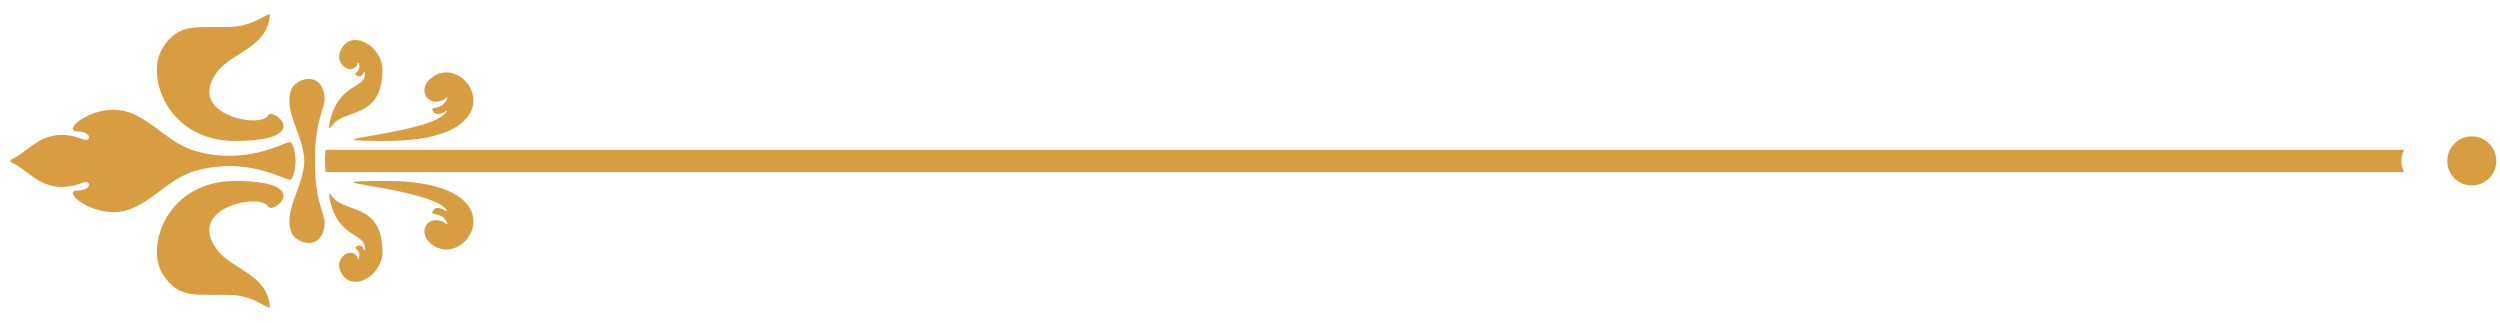 <svg width="155" height="20" viewBox="0 0 155 20" fill="none" xmlns="http://www.w3.org/2000/svg">
<path fill-rule="evenodd" clip-rule="evenodd" d="M20.847 12.444C21.852 13.168 23.662 12.839 23.715 15.589C23.744 17.089 21.718 18.297 21.087 16.76C20.765 15.975 21.743 15.321 22.119 15.88C22.176 15.963 22.195 16.189 22.25 16.008C22.394 15.544 22.018 15.461 22.022 15.363C22.022 15.351 22.03 15.339 22.051 15.321C22.493 14.96 22.59 15.7 22.622 15.489C22.778 14.405 20.918 14.873 20.429 12.272C20.314 11.66 20.584 12.256 20.847 12.444ZM18.87 9.979C18.82 8.327 17.557 6.937 18.058 5.56C18.282 4.944 19.665 4.401 20.051 5.631C20.38 6.687 19.521 6.871 19.527 9.979H18.87ZM18.87 9.979C18.82 11.631 17.557 13.016 18.058 14.393C18.282 15.009 19.665 15.556 20.051 14.323C20.38 13.271 19.521 13.081 19.527 9.979H18.87ZM14.565 8.737C10.399 8.737 9.006 4.743 10.072 2.996C11.1 1.315 12.254 1.767 14.427 1.66C15.845 1.585 16.751 0.653 16.73 0.932C16.586 2.971 14.346 3.233 13.428 4.504C11.527 7.135 16.204 7.989 16.619 7.159C16.893 6.612 19.562 8.737 14.565 8.737ZM14.565 11.22C10.399 11.22 9.006 15.215 10.072 16.961C11.1 18.643 12.254 18.191 14.427 18.293C15.845 18.367 16.751 19.3 16.73 19.02C16.586 16.981 14.346 16.719 13.428 15.449C11.527 12.819 16.204 11.964 16.619 12.797C16.893 13.344 19.562 11.22 14.565 11.22ZM18.046 8.832C18.21 9.021 18.313 9.485 18.329 9.979H0.637C0.642 9.937 0.672 9.9 0.738 9.868C1.872 9.367 2.756 7.735 5.121 8.627C5.691 8.84 5.715 8.145 4.805 8.145C3.673 8.145 6.056 6.164 8.153 7.024C9.717 7.664 10.551 8.992 12.371 9.436C15.709 10.241 17.846 8.609 18.046 8.832ZM18.046 11.125C18.21 10.936 18.313 10.468 18.329 9.979H0.637C0.642 10.02 0.672 10.056 0.738 10.081C1.872 10.587 2.756 12.223 5.121 11.327C5.691 11.117 5.715 11.812 4.805 11.812C3.673 11.812 6.056 13.788 8.153 12.933C9.717 12.292 10.551 10.961 12.371 10.521C15.709 9.712 17.846 11.347 18.046 11.125ZM23.96 8.737C32.176 8.733 29.134 3.373 26.933 4.697C25.776 5.392 26.414 6.637 27.423 6.221C27.575 6.16 27.813 5.921 27.712 6.148C27.458 6.74 26.893 6.633 26.808 6.74C26.794 6.756 26.794 6.777 26.804 6.805C27.032 7.439 27.858 6.675 27.696 6.925C26.767 8.368 18.066 8.737 23.96 8.737ZM23.96 11.22C32.176 11.224 29.134 16.584 26.933 15.26C25.776 14.561 26.414 13.32 27.423 13.731C27.575 13.792 27.813 14.031 27.712 13.801C27.458 13.217 26.893 13.32 26.808 13.213C26.796 13.196 26.794 13.18 26.804 13.152C27.032 12.519 27.858 13.283 27.696 13.032C26.767 11.589 18.066 11.22 23.96 11.22ZM20.189 9.288H149.049C148.945 9.493 148.885 9.728 148.885 9.979C148.885 10.225 148.945 10.46 149.052 10.669H20.189C20.131 10.245 20.14 9.572 20.189 9.288ZM153.251 8.457C154.091 8.457 154.771 9.136 154.771 9.979C154.771 10.817 154.091 11.499 153.251 11.499C152.413 11.499 151.733 10.817 151.733 9.979C151.733 9.136 152.413 8.457 153.251 8.457ZM20.847 7.512C21.852 6.789 23.662 7.117 23.715 4.364C23.744 2.868 21.718 1.656 21.087 3.193C20.765 3.977 21.743 4.632 22.119 4.076C22.176 3.991 22.195 3.768 22.25 3.945C22.394 4.409 22.018 4.496 22.022 4.591C22.022 4.607 22.03 4.619 22.051 4.632C22.493 4.993 22.59 4.253 22.622 4.467C22.778 5.548 20.918 5.075 20.429 7.681C20.314 8.297 20.584 7.701 20.847 7.512Z" fill="#D79D40"/>
</svg>
